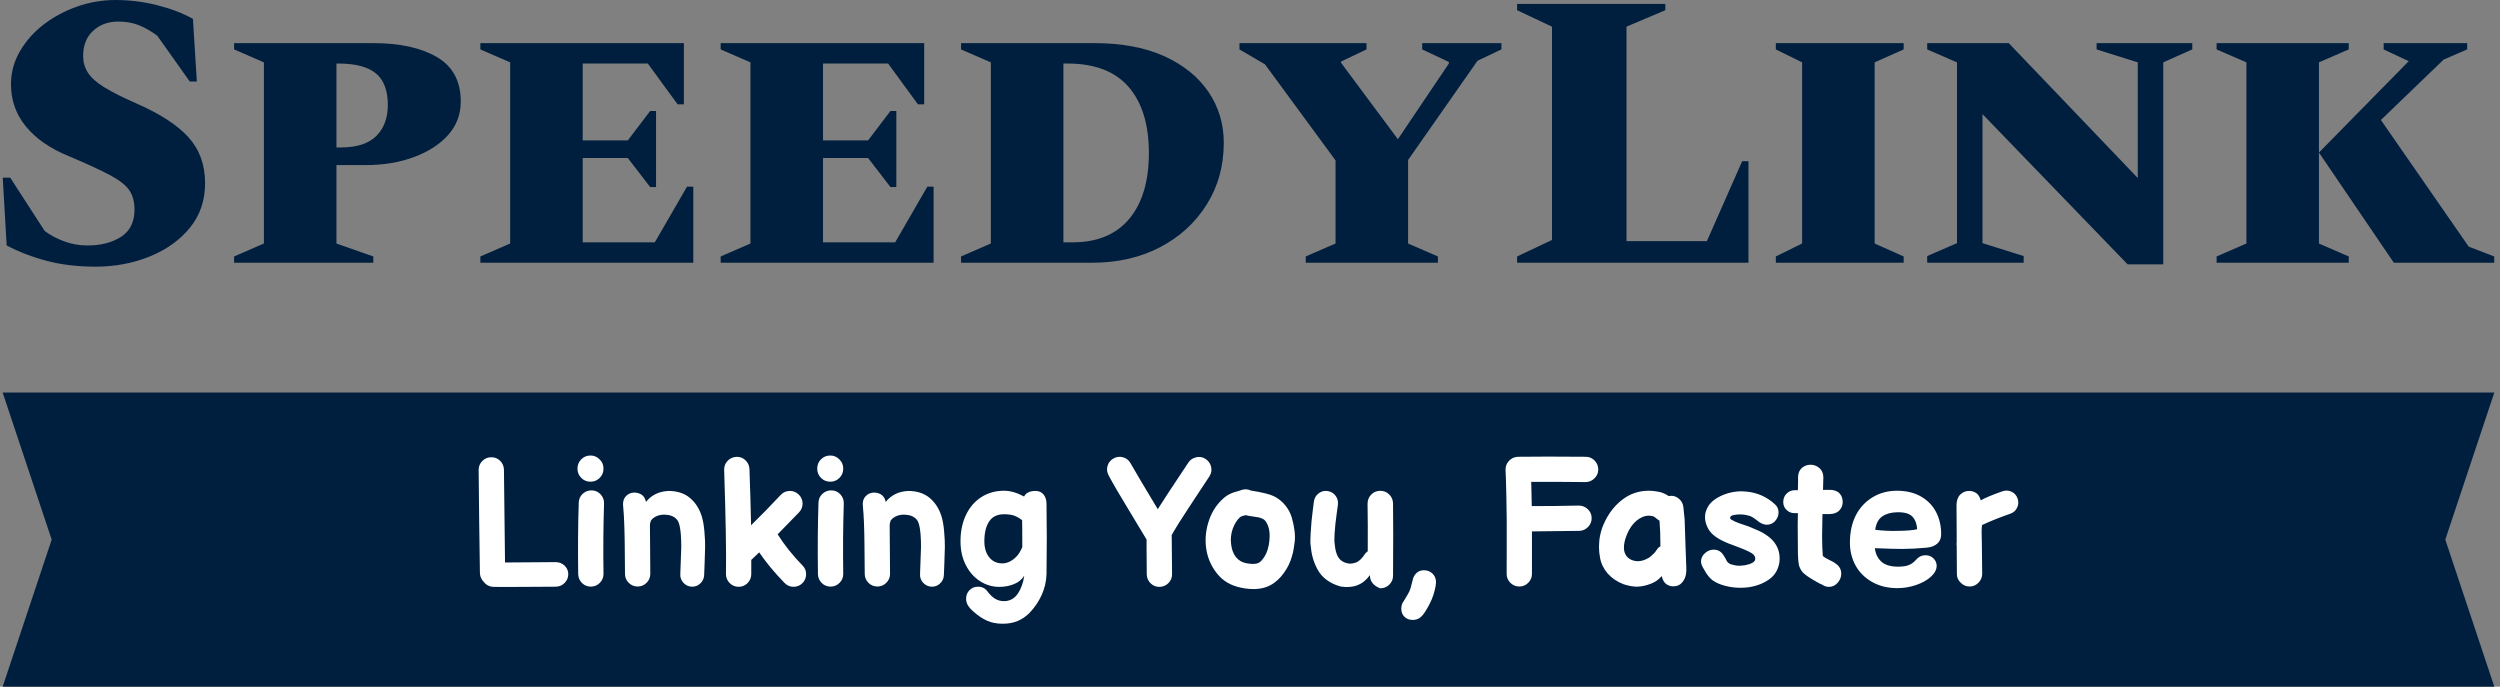 <svg xmlns="http://www.w3.org/2000/svg" version="1.1" xmlns:xlink="http://www.w3.org/1999/xlink" xmlns:svgjs="http://svgjs.dev/svgjs" width="1500" height="412" viewBox="0 0 1500 412"><rect x="0" y="0" width="1500" height="412" fill="#808080" stroke="none"/><g transform="matrix(1,0,0,1,-0.909,0.005)"><svg viewBox="0 0 396 109" data-background-color="#ffffff" preserveAspectRatio="xMidYMid meet" height="412" width="1500" xmlns="http://www.w3.org/2000/svg" xmlns:xlink="http://www.w3.org/1999/xlink"><g id="tight-bounds" transform="matrix(1,0,0,1,0.24,-0.001)"><svg viewBox="0 0 395.52 109.002" height="109.002" width="395.52"><g><svg viewBox="0 0 395.52 109.002" height="109.002" width="395.52"><g><svg viewBox="0 0 395.52 109.002" height="109.002" width="395.52"><g id="textblocktransform"><svg viewBox="0 0 395.52 109.002" height="109.002" width="395.52" id="textblock"><g><svg viewBox="0 0 395.52 42.328" height="42.328" width="395.52"><g transform="matrix(1,0,0,1,0,0)"><svg width="395.52" viewBox="1.95 -33.5 317.68 34" height="42.328" data-palette-color="#001f3f"><path d="M13.8 0.5L13.8 0.5Q10.35 0.5 7.6-0.23 4.85-0.95 2.45-2.2L2.45-2.2 1.95-10.85 2.9-10.85 7.3-4.05Q8.35-3.25 9.78-2.73 11.2-2.2 12.75-2.2L12.75-2.2Q15.3-2.2 17.03-3.3 18.75-4.4 18.75-6.8L18.75-6.8Q18.75-8.2 18.13-9.18 17.5-10.15 15.7-11.13 13.9-12.1 10.35-13.6L10.35-13.6Q6.8-15.05 4.9-17.38 3-19.7 3-22.75L3-22.75Q3-25 4.15-26.98 5.3-28.95 7.2-30.4 9.1-31.85 11.48-32.68 13.85-33.5 16.3-33.5L16.3-33.5Q19-33.5 21.6-32.85 24.2-32.2 26.2-31.1L26.2-31.1 26.7-23.1 25.8-23.1 21.65-28.95Q20.5-29.8 19.33-30.28 18.15-30.75 16.7-30.75L16.7-30.75Q14.75-30.75 13.48-29.58 12.2-28.4 12.2-26.35L12.2-26.35Q12.2-25.2 12.8-24.25 13.4-23.3 14.85-22.4 16.3-21.5 18.9-20.35L18.9-20.35Q23.5-18.35 25.63-16 27.75-13.65 27.75-10.15L27.75-10.15Q27.75-6.85 25.83-4.48 23.9-2.1 20.7-0.8 17.5 0.5 13.8 0.5ZM49.2 0L31.45 0 31.45-0.8 35.25-2.45 35.25-25.55 31.45-27.2 31.45-28 49.25-28Q54.25-28 57.3-26.23 60.35-24.45 60.35-20.55L60.35-20.55Q60.35-18.1 58.75-16.3 57.15-14.5 54.4-13.48 51.65-12.45 48.2-12.45L48.2-12.45 44.5-12.45 44.5-2.45 49.2-0.8 49.2 0ZM44.75-25.4L44.5-25.4 44.5-14.7 45.05-14.7Q48.15-14.7 49.6-16.18 51.05-17.65 51.05-20.1L51.05-20.1Q51.05-22.9 49.52-24.15 48-25.4 44.75-25.4L44.75-25.4ZM90 0L62.85 0 62.85-0.8 66.65-2.45 66.65-25.55 62.85-27.2 62.85-28 88.8-28 88.8-20.2 88-20.2 84.2-25.4 75.9-25.4 75.9-15.6 81.65-15.6 84.5-19.35 85.25-19.35 85.25-9.65 84.5-9.65 81.65-13.35 75.9-13.35 75.9-2.6 85.09-2.6 89.2-9.7 90-9.7 90 0ZM120.64 0L93.49 0 93.49-0.8 97.29-2.45 97.29-25.55 93.49-27.2 93.49-28 119.44-28 119.44-20.2 118.64-20.2 114.84-25.4 106.54-25.4 106.54-15.6 112.29-15.6 115.14-19.35 115.89-19.35 115.89-9.65 115.14-9.65 112.29-13.35 106.54-13.35 106.54-2.6 115.74-2.6 119.84-9.7 120.64-9.7 120.64 0ZM140.84 0L124.14 0 124.14-0.8 127.94-2.45 127.94-25.55 124.14-27.2 124.14-28 141.14-28Q146.39-28 150.07-26.33 153.74-24.65 155.69-21.78 157.64-18.9 157.64-15.3L157.64-15.3Q157.64-10.9 155.47-7.43 153.29-3.95 149.52-1.98 145.74 0 140.84 0L140.84 0ZM137.69-25.4L137.69-25.4 137.19-25.4 137.19-2.6 138.34-2.6Q143.09-2.6 145.59-5.6 148.09-8.6 148.09-14L148.09-14Q148.09-19.4 145.52-22.4 142.94-25.4 137.69-25.4ZM184.94 0L168.09 0 168.09-0.8 171.89-2.45 171.89-13.05 162.89-25.3 159.64-27.2 159.64-28 175.84-28 175.84-27.2 172.59-25.65 172.59-25.5 179.84-15.75 186.34-25.4 186.34-25.6 182.94-27.2 182.94-28 193.04-28 193.04-27.2 189.99-25.75 181.14-13.1 181.14-2.45 184.94-0.8 184.94 0ZM224.54 0L195.04 0 195.04-0.8 199.49-2.9 199.49-30.1 195.04-32.2 195.04-33 213.94-33 213.94-32.2 208.99-30.1 208.99-2.75 219.24-2.75 223.74-12.95 224.54-12.95 224.54 0ZM244.33 0L228.03 0 228.03-0.8 231.38-2.45 231.38-25.55 228.03-27.2 228.03-28 244.33-28 244.33-27.2 240.63-25.55 240.63-2.45 244.33-0.8 244.33 0ZM259.63 0L247.33 0 247.33-0.85 251.13-2.5 251.13-25.55 247.33-27.2 247.33-28 257.73-28 274.18-10.8 274.18-25.55 268.93-27.2 268.93-28 281.13-28 281.13-27.2 277.43-25.55 277.43 0.2 272.88 0.2 254.38-18.95 254.38-2.5 259.63-0.85 259.63 0ZM301.08 0L284.23 0 284.23-0.8 288.03-2.45 288.03-25.55 284.23-27.2 284.23-28 301.08-28 301.08-27.2 297.28-25.55 297.28-2.45 301.08-0.8 301.08 0ZM319.63 0L306.83 0 297.28-14.05 308.73-25.7 305.53-27.2 305.53-28 316.18-28 316.18-27.2 313.18-25.9 305.18-18.2 316.38-2.05 319.63-0.8 319.63 0Z" opacity="1" transform="matrix(1,0,0,1,0,0)" fill="#001f3f" class="wordmark-text-0" data-fill-palette-color="primary" id="text-0"></path></svg></g></svg></g><g transform="matrix(1,0,0,1,0,62.314)"><svg viewBox="0 0 395.52 46.689" height="46.689" width="395.52"><path d="M395.52 0l-7.781 23.344 7.781 23.345h-395.52l7.781-23.345-7.781-23.344z" data-fill-palette-color="tertiary" opacity="1" fill="#001f3f"></path><g transform="matrix(1,0,0,1,75.544,9.993)"><svg width="244.431" viewBox="3.75 -36.25 426.057 46.55" height="26.703" data-palette-color="#ffffff"><path d="M7.9 0.1L7.9 0.1Q6.2 0.05 5.15-1.3L5.15-1.3Q4.15-2.3 4.1-3.75L4.1-3.75Q4.05-8.85 3.9-18.2L3.9-18.2 3.75-32.25Q3.75-33.7 4.75-34.73 5.75-35.75 7.2-35.77 8.65-35.8 9.68-34.8 10.7-33.8 10.75-32.35L10.75-32.35 10.9-19.25 11.05-6.65Q13.5-6.65 18.18-6.7 22.85-6.75 25.05-6.75L25.05-6.75Q26.5-6.75 27.53-5.78 28.55-4.8 28.55-3.4 28.55-2 27.53-0.98 26.5 0.05 25.05 0.05L25.05 0.05Q23.4 0.05 16.5 0.1L16.5 0.1Q9.55 0.15 7.9 0.1L7.9 0.1ZM31.3-3.4L31.3-3.4Q31.15-14 31.45-23.25L31.45-23.25Q31.5-24.7 32.57-25.68 33.65-26.65 35.1-26.6 36.55-26.55 37.52-25.48 38.5-24.4 38.45-22.95L38.45-22.95Q38.15-13.6 38.3-3.5L38.3-3.5Q38.3-2.05 37.3-1.03 36.3 0 34.85 0.03 33.4 0.05 32.37-0.95 31.35-1.95 31.3-3.4L31.3-3.4ZM37.25-35.15L37.25-35.15Q38.3-34.15 38.3-32.63 38.3-31.1 37.25-30.05 36.2-29 34.7-29 33.2-29 32.15-30.05 31.1-31.1 31.1-32.63 31.1-34.15 32.15-35.2 33.2-36.25 34.7-36.25 36.2-36.25 37.25-35.15L37.25-35.15ZM66.15-3.15L66.15-3.15Q66.09-1.8 65.09-0.85 64.09 0.1 62.75 0.05 61.4 0 60.45-1 59.5-2 59.55-3.35L59.55-3.35Q59.55-3.9 59.67-6.65 59.8-9.4 59.82-10.9 59.84-12.4 59.7-14.38 59.55-16.35 59.15-17.55L59.15-17.55Q58.84-18.5 57.95-19.13 57.05-19.75 55.7-19.85L55.7-19.85Q54.3-20 53.12-19.53 51.95-19.05 51.4-18.2L51.4-18.2Q51.2-17.55 51.17-17.32 51.15-17.1 51.15-16.65L51.15-16.65Q51.15-14.9 51.2-10.38 51.25-5.85 51.25-3.5L51.25-3.5Q51.25-2.05 50.22-1.03 49.2 0 47.75 0 46.3 0 45.27-1.03 44.25-2.05 44.25-3.5L44.25-3.5Q44.25-5.6 44.17-12.1 44.09-18.6 43.75-22.05L43.75-22.05Q43.5-23.85 44.45-24.93 45.4-26 46.9-26L46.9-26Q49.59-25.85 50.05-23.4L50.05-23.4Q52.34-26.3 56.4-26.45L56.4-26.45Q59.95-26.4 62.2-24.53 64.45-22.65 65.45-19.55L65.45-19.55Q66-17.85 66.22-15.25 66.45-12.65 66.42-10.88 66.4-9.1 66.27-6.15 66.15-3.2 66.15-3.15L66.15-3.15ZM88.39-1L88.39-1Q84.24-5.25 81.39-9.45L81.39-9.45 79.39-7.55Q79.29-7.5 79.19-7.4L79.19-7.4 79.19-3.35Q79.14-1.9 78.12-0.9 77.09 0.1 75.64 0.08 74.19 0.05 73.19-0.98 72.19-2 72.19-3.45L72.19-3.45Q72.34-12.45 71.69-32.25L71.69-32.25Q71.64-33.7 72.62-34.75 73.59-35.8 75.04-35.88 76.49-35.95 77.54-34.98 78.59-34 78.69-32.55L78.69-32.55Q78.99-23.8 79.14-16.95L79.14-16.95Q83.04-20.75 87.34-25.35L87.34-25.35Q88.34-26.4 89.77-26.45 91.19-26.5 92.27-25.5 93.34-24.5 93.39-23.08 93.44-21.65 92.44-20.55L92.44-20.55 86.49-14.45Q89.29-10 93.39-5.8L93.39-5.8Q94.39-4.8 94.37-3.35 94.34-1.9 93.32-0.9 92.29 0.1 90.84 0.08 89.39 0.05 88.39-1L88.39-1ZM97.64-3.4L97.64-3.4Q97.49-14 97.79-23.25L97.79-23.25Q97.84-24.7 98.92-25.68 99.99-26.65 101.44-26.6 102.89-26.55 103.87-25.48 104.84-24.4 104.79-22.95L104.79-22.95Q104.49-13.6 104.64-3.5L104.64-3.5Q104.64-2.05 103.64-1.03 102.64 0 101.19 0.03 99.74 0.05 98.72-0.95 97.69-1.95 97.64-3.4L97.64-3.4ZM103.59-35.15L103.59-35.15Q104.64-34.15 104.64-32.63 104.64-31.1 103.59-30.05 102.54-29 101.04-29 99.54-29 98.49-30.05 97.44-31.1 97.44-32.63 97.44-34.15 98.49-35.2 99.54-36.25 101.04-36.25 102.54-36.25 103.59-35.15L103.59-35.15ZM132.49-3.15L132.49-3.15Q132.44-1.8 131.44-0.85 130.44 0.1 129.09 0.05 127.74 0 126.79-1 125.84-2 125.89-3.35L125.89-3.35Q125.89-3.9 126.01-6.65 126.14-9.4 126.16-10.9 126.19-12.4 126.04-14.38 125.89-16.35 125.49-17.55L125.49-17.55Q125.19-18.5 124.29-19.13 123.39-19.75 122.04-19.85L122.04-19.85Q120.64-20 119.46-19.53 118.29-19.05 117.74-18.2L117.74-18.2Q117.54-17.55 117.51-17.32 117.49-17.1 117.49-16.65L117.49-16.65Q117.49-14.9 117.54-10.38 117.59-5.85 117.59-3.5L117.59-3.5Q117.59-2.05 116.56-1.03 115.54 0 114.09 0 112.64 0 111.61-1.03 110.59-2.05 110.59-3.5L110.59-3.5Q110.59-5.6 110.51-12.1 110.44-18.6 110.09-22.05L110.09-22.05Q109.84-23.85 110.79-24.93 111.74-26 113.24-26L113.24-26Q115.94-25.85 116.39-23.4L116.39-23.4Q118.69-26.3 122.74-26.45L122.74-26.45Q126.29-26.4 128.54-24.53 130.79-22.65 131.79-19.55L131.79-19.55Q132.34-17.85 132.56-15.25 132.79-12.65 132.76-10.88 132.74-9.1 132.61-6.15 132.49-3.2 132.49-3.15L132.49-3.15ZM148.74 10.3L148.74 10.3Q146.34 10.3 144.46 9.47 142.59 8.65 140.69 6.95L140.69 6.95Q139.59 6 139.11 5.15 138.64 4.3 138.64 3.4L138.64 3.4Q138.64 1.95 139.59 1 140.54 0.05 141.94 0.05L141.94 0.05Q143.59 0.05 144.54 1.35L144.54 1.35Q145.64 2.8 146.74 3.43 147.84 4.05 149.09 4.05L149.09 4.05Q151.49 4.05 152.89 2.05 154.29 0.05 154.74-3L154.74-3Q153.74-1.4 151.86-0.65 149.99 0.1 147.84 0.1L147.84 0.1Q144.94 0.1 142.49-1.48 140.04-3.05 138.56-5.93 137.09-8.8 137.09-12.5L137.09-12.5Q137.09-16.6 138.59-19.78 140.09-22.95 142.84-24.73 145.59-26.5 149.14-26.5L149.14-26.5Q151.74-26.5 154.69-24.9L154.69-24.9Q154.99-25.6 155.81-26.03 156.64-26.45 157.84-26.45L157.84-26.45Q159.19-26.45 160.01-25.53 160.84-24.6 160.89-22.95L160.89-22.95Q161.04-13.55 160.89-3.4L160.89-3.4Q160.79-0.4 159.56 2.33 158.34 5.05 156.19 7.3L156.19 7.3Q154.69 8.8 152.89 9.55 151.09 10.3 148.74 10.3L148.74 10.3ZM148.64-6.4L148.64-6.4Q150.69-6.4 152.54-8.25L152.54-8.25Q153.09-8.8 153.51-9.55 153.94-10.3 154.19-10.9L154.19-10.9Q154.19-17.2 154.14-18.35L154.14-18.35Q152.99-19.25 151.89-19.63 150.79-20 149.14-20L149.14-20Q146.34-20 145.01-18 143.69-16 143.69-12.5L143.69-12.5Q143.69-9.75 145.04-8.08 146.39-6.4 148.64-6.4L148.64-6.4ZM188.63-3.3L188.63-3.3Q188.63-4.55 188.61-6.73 188.58-8.9 188.58-10.15L188.58-10.15 188.58-13 183.58-21.3Q179.88-27.35 178.08-30.75L178.08-30.75Q177.38-32 177.78-33.38 178.18-34.75 179.46-35.45 180.73-36.15 182.11-35.75 183.48-35.35 184.18-34.05L184.18-34.05Q185.83-31.1 191.68-21.4L191.68-21.4 194.38-25.6 200.08-34.2Q200.83-35.4 202.23-35.75 203.63-36.1 204.86-35.33 206.08-34.55 206.43-33.15 206.78-31.75 205.98-30.5L205.98-30.5Q205.68-30 200.18-21.7L200.18-21.7Q197.23-17.25 195.53-14.25L195.53-14.25Q195.58-13.1 195.58-9.2 195.58-5.3 195.63-3.5L195.63-3.5Q195.68-2.05 194.68-1 193.68 0.05 192.23 0.1 190.78 0.15 189.73-0.85 188.68-1.85 188.63-3.3L188.63-3.3ZM214.83 0.35L214.83 0.35Q210.48-0.5 208.03-3.65L208.03-3.65Q205.53-6.8 205.03-10.85L205.03-10.85Q204.58-14.6 205.88-18.38 207.18-22.15 210.08-24.6L210.08-24.6Q211.23-25.6 213.03-26.15L213.03-26.15Q213.08-26.15 214.08-26.45L214.08-26.45Q214.48-26.55 214.68-26.65L214.68-26.65Q216.08-27.2 217.48-26.55L217.48-26.55Q222.18-25.8 223.78-25L223.78-25Q225.63-24.1 226.93-22.5 228.23-20.9 228.75-19.13 229.28-17.35 229.53-15.38 229.78-13.4 229.48-11.8L229.48-11.8Q229.23-9.35 228.38-7.08 227.53-4.8 225.78-2.75 224.03-0.7 221.68 0.15L221.68 0.15Q218.83 1.15 214.83 0.35L214.83 0.35ZM216.13-6.45L216.13-6.45Q218.28-6.05 219.38-6.45L219.38-6.45Q220.33-6.8 221.3-8.43 222.28-10.05 222.55-12.55 222.83-15.05 222.23-16.68 221.63-18.3 220.78-18.7L220.78-18.7Q220.13-19 219.58-19.13 219.03-19.25 218-19.38 216.98-19.5 215.98-19.75L215.98-19.75Q215.13-19.5 215.08-19.5L215.08-19.5 214.58-19.3Q213.18-18.1 212.43-16 211.68-13.9 211.98-11.65L211.98-11.65Q212.23-9.5 213.3-8.15 214.38-6.8 216.13-6.45L216.13-6.45ZM253.23 0.5L253.23 0.5Q250.38-0.6 250.38-3.15L250.38-3.15Q247.53 0.85 242.28 0L242.28 0Q240.08-0.6 238.45-1.8 236.83-3 235.93-4.65 235.03-6.3 234.58-7.93 234.13-9.55 233.98-11.4L233.98-11.4Q233.83-12.4 233.98-14.7 234.13-17 234.23-18.1 234.33-19.2 234.58-21.13 234.83-23.05 234.88-23.5L234.88-23.5Q235.08-24.9 236.15-25.75 237.23-26.6 238.6-26.43 239.98-26.25 240.83-25.18 241.68-24.1 241.53-22.7L241.53-22.7 241.18-20.1Q240.93-18.25 240.83-17.32 240.73-16.4 240.6-14.53 240.48-12.65 240.63-11.85L240.63-11.85Q240.83-9.4 241.6-8.13 242.38-6.85 244.03-6.45L244.03-6.45Q245.13-6.15 246.48-6.63 247.83-7.1 249.18-9.25L249.18-9.25Q249.48-9.55 249.78-9.75L249.78-9.75Q249.83-17.1 249.73-22.9L249.73-22.9Q249.73-24.4 250.73-25.43 251.73-26.45 253.2-26.48 254.68-26.5 255.7-25.5 256.73-24.5 256.78-23L256.78-23Q256.88-15.6 256.78-2.95L256.78-2.95Q256.78-1.55 255.73-0.5L255.73-0.5Q254.68 0.5 253.23 0.5L253.23 0.5ZM262.22 9.25L262.22 9.25Q260.87 9.25 259.97 8.4 259.07 7.55 259.07 6.2L259.07 6.2Q259.07 5.25 259.42 4.55L259.42 4.55Q259.62 4.15 260.22 3.25L260.22 3.25Q261.02 1.95 261.32 1.3L261.32 1.3Q261.72 0.4 261.97-0.85L261.97-0.85Q262.17-1.75 262.32-2.2L262.32-2.2Q262.67-3.25 263.45-3.88 264.22-4.5 265.32-4.5L265.32-4.5Q266.72-4.5 267.7-3.58 268.67-2.65 268.67-1.2L268.67-1.2Q268.67-0.35 268.3 1.1 267.92 2.55 267.47 3.6L267.47 3.6Q266.72 5.35 265.52 7.2L265.52 7.2Q264.82 8.25 264.05 8.75 263.27 9.25 262.22 9.25L262.22 9.25ZM288.22-3.5L288.22-3.5Q288.22-4.55 288.24-10.43 288.27-16.3 288.24-18.45 288.22-20.6 288.14-24.78 288.07-28.95 287.92-32.25L287.92-32.25Q287.87-33.7 288.84-34.75 289.82-35.8 291.27-35.9L291.27-35.9 291.52-35.9Q298.42-36 310.12-35.9L310.12-35.9Q311.52-35.9 312.57-34.85L312.57-34.85Q313.57-33.8 313.57-32.38 313.57-30.95 312.52-29.93 311.47-28.9 310.02-28.9L310.02-28.9Q300.72-29 295.02-28.95L295.02-28.95Q295.12-25.75 295.17-22.25L295.17-22.25Q302.22-22.25 308.17-22.4L308.17-22.4Q309.62-22.4 310.67-21.4 311.72-20.4 311.74-18.98 311.77-17.55 310.77-16.5 309.77-15.45 308.37-15.4L308.37-15.4Q302.37-15.3 295.22-15.25L295.22-15.25 295.22-3.5Q295.22-2.05 294.19-1.03 293.17 0 291.72 0 290.27 0 289.24-1.03 288.22-2.05 288.22-3.5L288.22-3.5ZM324.42 0.05L324.42 0.05Q322.62 0.05 320.52-0.65L320.52-0.65Q317.92-1.65 316.17-3.6L316.17-3.6Q314.47-5.6 314.07-7.95L314.07-7.95Q313.77-9.5 313.77-10.95L313.77-10.95Q313.77-14.3 315.07-17.25L315.07-17.25Q316.87-21.4 320.12-23.95 323.37-26.5 327.52-26.5L327.52-26.5Q329.02-26.5 330.77-26.1L330.77-26.1Q331.92-25.8 333.02-25.05L333.02-25.05 333.27-25.05 333.77-25.1Q335.02-25.1 335.99-24.2 336.97-23.3 337.12-22L337.12-22 337.47-18.55Q337.57-16.35 337.72-11.05L337.72-11.05 337.82-8.35Q337.92-5.85 337.94-5.08 337.97-4.3 337.87-3.6L337.87-3.6Q337.67-2.15 336.79-1.13 335.92-0.1 334.52-0.05L334.52-0.05Q333.37 0 332.44-0.63 331.52-1.25 331.12-2.9L331.12-2.9Q329.97-1.5 328.32-0.85L328.32-0.85Q326.37-0.05 324.42 0.05L324.42 0.05ZM324.47-7L324.47-7Q325.97-7 327.57-7.95L327.57-7.95Q327.97-8.2 328.47-8.7L328.47-8.7 329.22-9.4 330.07-10.6Q330.37-10.95 330.77-11.1L330.77-11.1Q330.77-15.3 330.52-18.2L330.52-18.2 330.02-18.55 329.32-19.1 328.87-19.4Q328.07-19.6 327.62-19.6L327.62-19.6Q325.82-19.6 324.14-18.2 322.47-16.8 321.47-14.3L321.47-14.3Q320.67-12.35 320.67-10.8L320.67-10.8Q320.67-9.45 321.29-8.55 321.92-7.65 323.07-7.25L323.07-7.25Q323.82-7 324.47-7L324.47-7ZM352.91 0.35L352.91 0.35Q350.71 0.35 348.64-0.2 346.56-0.75 345.16-1.75L345.16-1.75Q344.11-2.6 343.26-4L343.26-4 342.91-4.6 342.46-5.4Q342.01-6.25 342.01-6.95L342.01-6.95Q342.01-8.25 343.09-9.22 344.16-10.2 345.51-10.2L345.51-10.2Q347.21-10.2 348.21-8.7L348.21-8.7 348.81-7.7 349.11-7.1Q349.41-6.5 350.26-6.15L350.26-6.15Q351.56-5.75 352.51-5.75L352.51-5.75Q353.21-5.75 354.26-5.9L354.26-5.9Q356.91-6.45 357.01-7.55L357.01-7.55 357.01-7.75Q357.01-8.35 356.46-8.9L356.46-8.9Q355.81-9.5 353.46-10.45L353.46-10.45 351.26-11.3Q349.41-11.95 348.61-12.35L348.61-12.35Q344.96-13.95 343.86-16.25L343.86-16.25Q343.11-17.75 343.11-19.2L343.11-19.2Q343.11-20.4 343.61-21.45L343.61-21.45Q344.61-23.9 348.26-25.4L348.26-25.4Q350.66-26.35 353.21-26.35L353.21-26.35Q353.71-26.35 354.71-26.25L354.71-26.25Q359.11-25.8 362.41-22.8L362.41-22.8Q363.46-21.9 363.46-20.5L363.46-20.5Q363.46-19.2 362.54-18.15 361.61-17.1 360.26-17.1L360.26-17.1Q359.21-17.1 358.16-17.8L358.16-17.8 356.96-18.7Q356.11-19.3 355.71-19.45L355.71-19.45Q354.21-19.95 352.86-19.95L352.86-19.95Q351.61-19.95 350.71-19.7L350.71-19.7Q350.06-19.45 350.06-19L350.06-19Q350.06-18.7 350.39-18.5 350.71-18.3 351.46-17.95L351.46-17.95Q352.36-17.55 354.06-17L354.06-17Q355.21-16.65 356.41-16.1L356.41-16.1Q357.21-15.75 358.19-15.33 359.16-14.9 360.21-14.15L360.21-14.15Q361.86-13.05 362.81-11.43 363.76-9.8 363.76-7.8L363.76-7.8Q363.76-7.15 363.71-6.8L363.71-6.8Q363.26-3.7 360.89-2 358.51-0.3 355.21 0.2L355.21 0.2Q354.11 0.35 352.91 0.35L352.91 0.35ZM377.41 0.1L377.41 0.1Q376.41 0.1 375.46-0.55L375.46-0.55Q374.91-0.75 374.41-1.05L374.41-1.05 373.11-1.8Q371.11-2.95 370.11-3.95L370.11-3.95Q369.26-5.05 369.06-6.13 368.86-7.2 368.81-9.3L368.81-9.3 368.81-10.3Q368.76-11.75 368.76-17.05L368.76-17.05Q368.76-19.2 368.81-20.3L368.81-20.3 367.86-20.3Q366.61-20.3 365.69-21.18 364.76-22.05 364.76-23.4L364.76-23.4Q364.76-24.8 365.71-25.73 366.66-26.65 367.91-26.65L367.91-26.65 368.81-26.65 368.86-28.8 368.86-30.35Q368.91-31.95 369.94-32.83 370.96-33.7 372.31-33.7L372.31-33.7Q373.71-33.7 374.79-32.75 375.86-31.8 375.86-30.15L375.86-30.15 375.76-26.75 377.61-26.75Q379.41-26.75 380.31-25.8 381.21-24.85 381.21-23.4L381.21-23.4Q381.21-22 380.26-21.03 379.31-20.05 377.46-20.05L377.46-20.05 375.61-20.05Q375.61-18 375.56-17L375.56-17Q375.51-15.95 375.51-14L375.51-14Q375.51-10.8 375.71-8.45L375.71-8.45Q375.91-8.25 375.96-8.25L375.96-8.25 376.46-7.9 376.86-7.7 377.31-7.45 377.71-7.25Q378.61-6.85 379.26-6.35L379.26-6.35Q380.81-5.3 380.81-3.55L380.81-3.55Q380.81-2.15 379.81-1.03 378.81 0.1 377.41 0.1L377.41 0.1ZM396.36 0.45L396.36 0.45Q392.36 0.45 389.36-1.25 386.36-2.95 384.78-5.8 383.21-8.65 383.21-12.1L383.21-12.1Q383.21-16.45 384.81-19.63 386.41-22.8 389.41-24.65 392.41-26.5 396.21-26.5L396.21-26.5Q400.11-26.5 402.88-24.9 405.66-23.3 407.06-20.58 408.46-17.85 408.46-14.5L408.46-14.5Q408.46-12.8 407.36-11.85 406.26-10.9 404.41-10.75L404.41-10.75Q400.66-10.4 397.76-10.4L397.76-10.4Q395.01-10.4 391.86-10.55L391.86-10.55 390.11-10.6Q390.41-8.15 392.03-6.78 393.66-5.4 396.96-5.5L396.96-5.5Q398.46-5.55 399.36-5.88 400.26-6.2 400.96-6.85L400.96-6.85Q401.36-7.25 401.81-7.7 402.26-8.15 402.81-8.4 403.36-8.65 404.16-8.65L404.16-8.65Q405.46-8.65 406.33-7.78 407.21-6.9 407.21-5.75L407.21-5.75Q407.21-4.15 405.61-2.7 404.01-1.25 401.48-0.4 398.96 0.45 396.36 0.45L396.36 0.45ZM390.21-15.7L390.21-15.7Q393.16-15.3 396.76-15.4L396.76-15.4Q400.21-15.45 401.81-15.85L401.81-15.85Q401.71-18 400.53-19.3 399.36-20.6 396.31-20.55L396.31-20.55Q393.76-20.5 392.16-19.4 390.56-18.3 390.21-15.7L390.21-15.7ZM413.86-1.05L413.86-1.05Q412.81-2.05 412.81-3.45L412.81-3.45Q412.76-8.4 412.76-11.25L412.76-11.25Q412.66-11.85 412.76-12.4L412.76-12.4Q412.71-17.95 412.71-22.45L412.71-22.45Q412.71-24.4 413.73-25.43 414.76-26.45 416.21-26.45L416.21-26.45Q417.26-26.45 418.13-25.88 419.01-25.3 419.41-23.85L419.41-23.85Q421.41-24.95 425.41-26.35L425.41-26.35Q426.71-26.8 427.93-26.23 429.16-25.65 429.61-24.35 430.06-23.05 429.48-21.83 428.91-20.6 427.61-20.15L427.61-20.15Q423.01-18.55 419.76-17L419.76-17Q419.56-15.4 419.71-12.45L419.71-12.45Q419.76-9.3 419.81-3.55L419.81-3.55Q419.81-2.1 418.78-1.05 417.76 0 416.33 0 414.91 0 413.86-1.05L413.86-1.05Z" opacity="1" transform="matrix(1,0,0,1,0,0)" fill="#ffffff" class="slogan-text-1" data-fill-palette-color="quaternary" id="text-1"></path></svg></g></svg></g></svg></g></svg></g><g></g></svg></g><defs></defs></svg><rect width="395.52" height="109.002" fill="none" stroke="none" visibility="hidden"></rect></g></svg></g></svg>